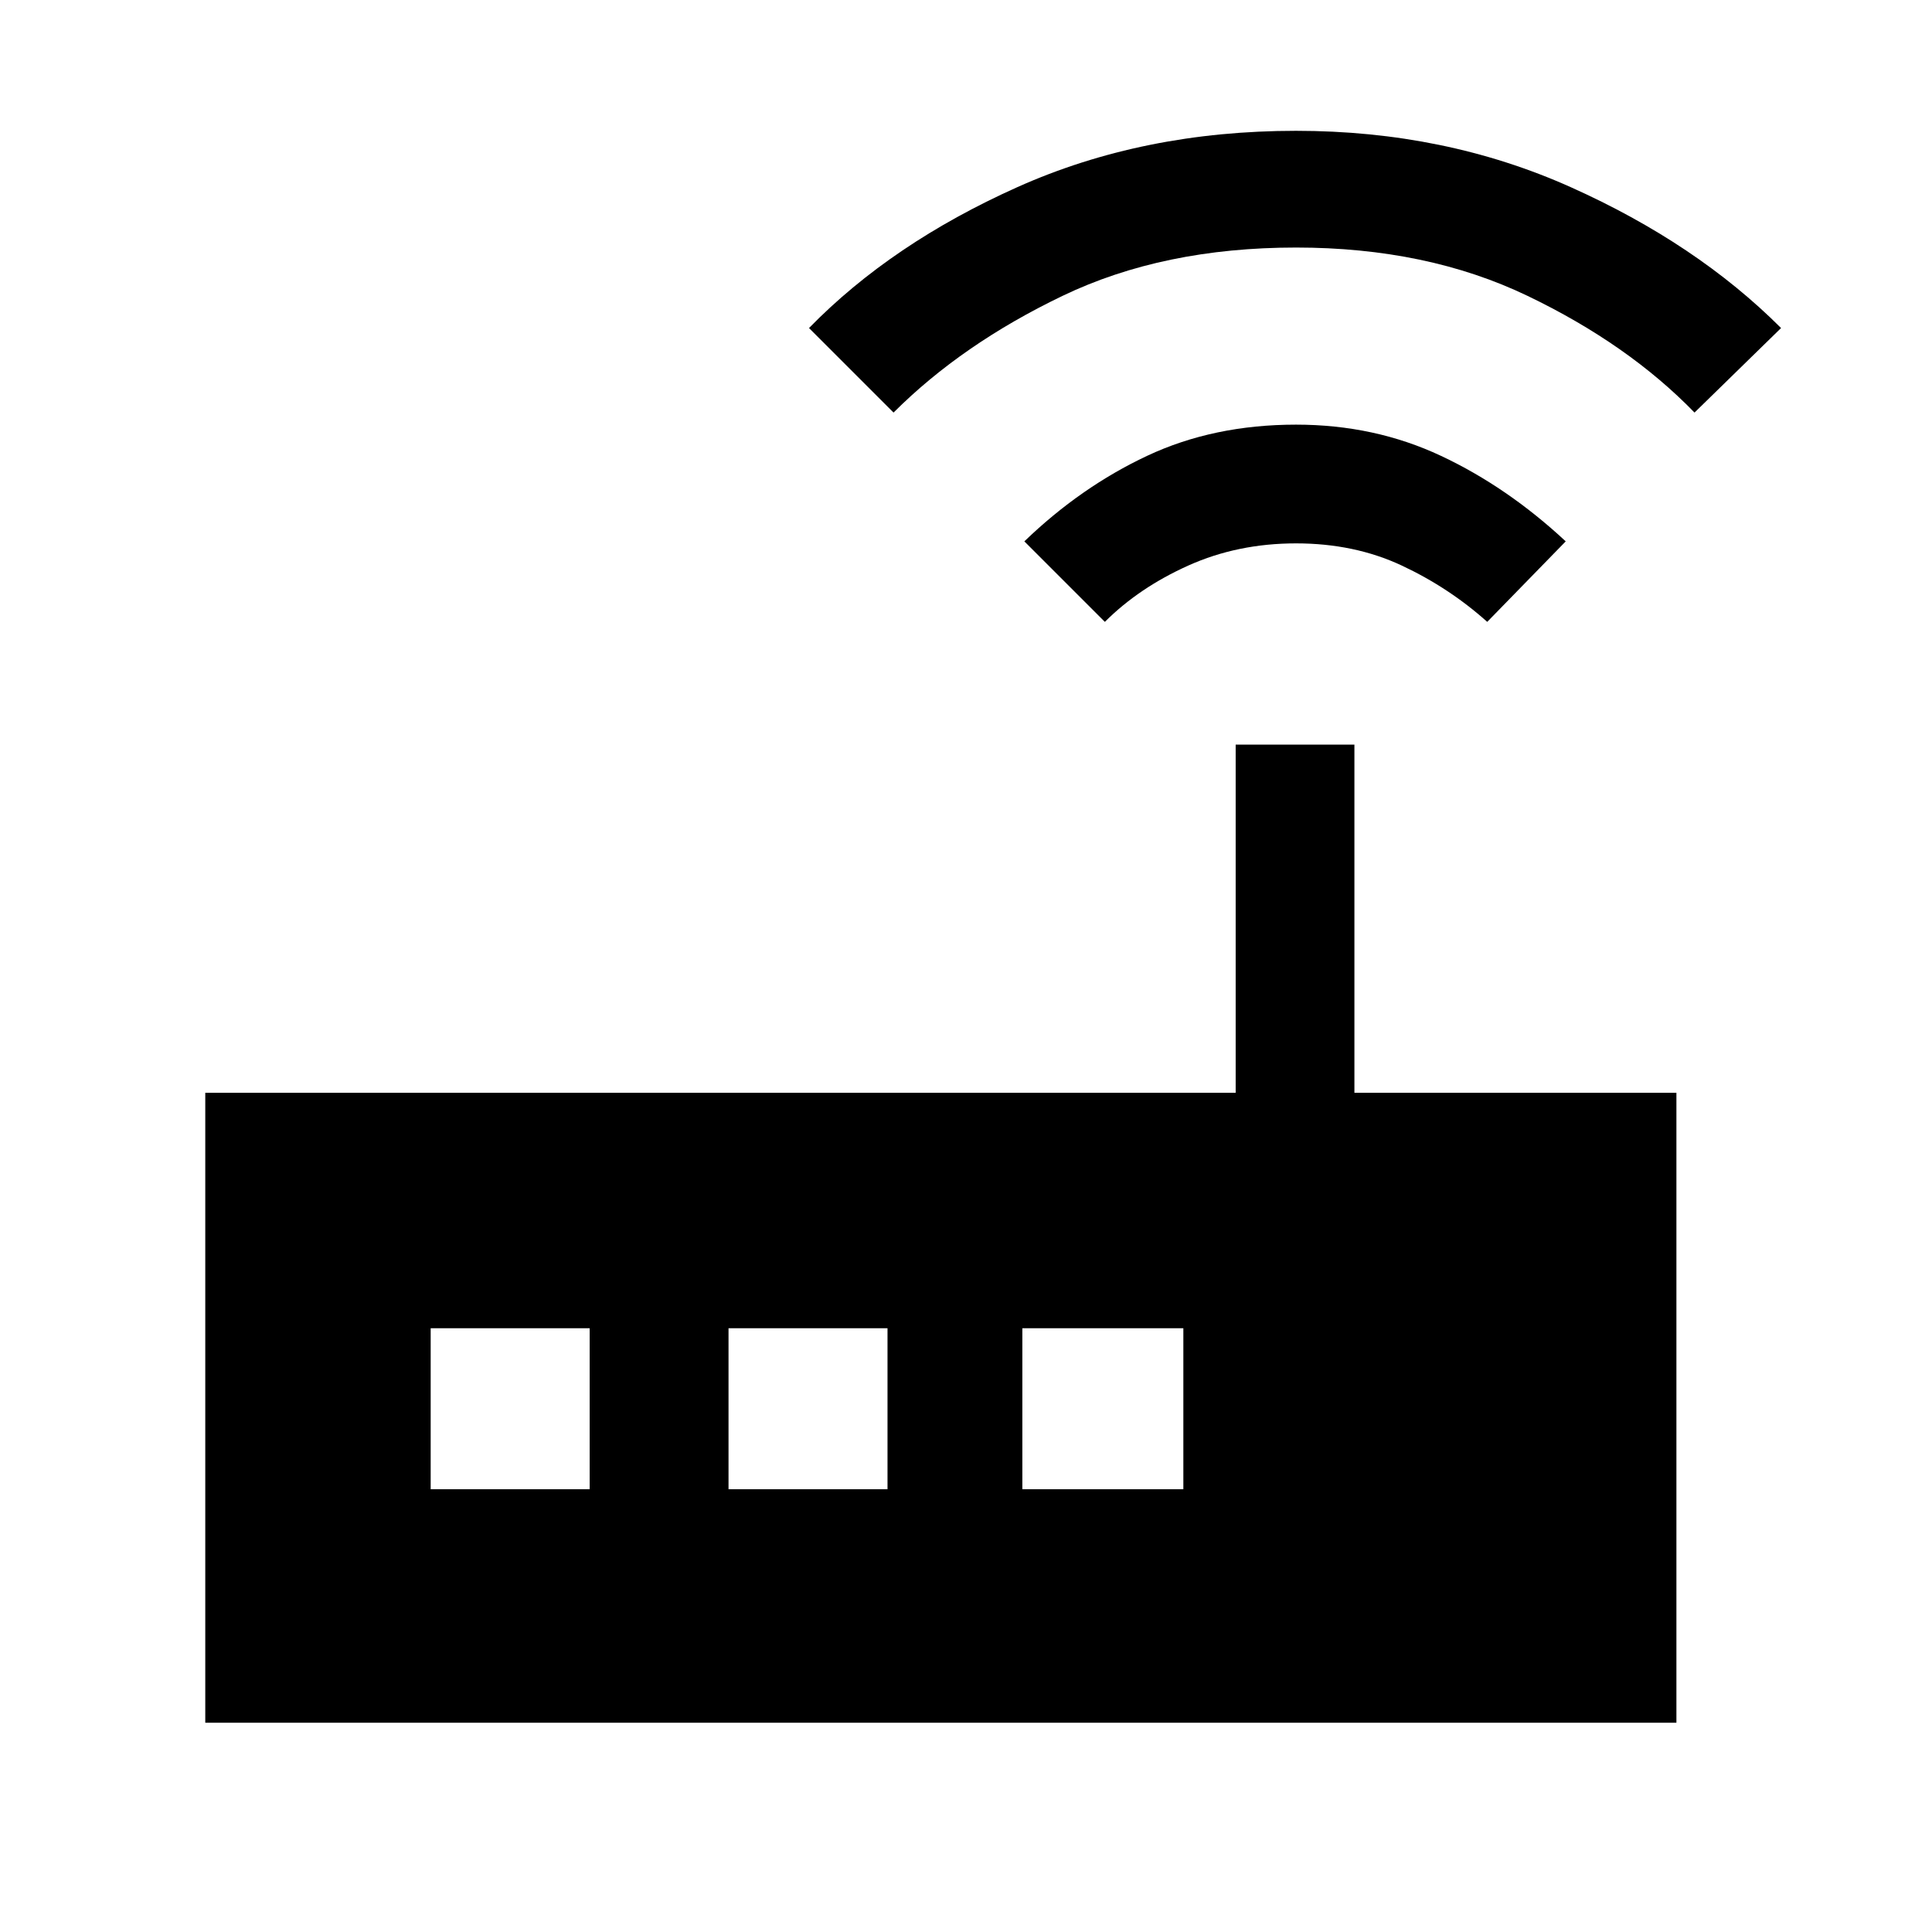 <svg xmlns="http://www.w3.org/2000/svg" height="48" width="48"><path d="M5.1 42.8V27.15h25.6V18.5h2.95v8.65h8V42.8Zm9.55-5.8v-4H10.7v4Zm3.45 0h3.95v-4H18.1Zm7.3 0h4v-4h-4Zm2.05-21.55-2-2q1.4-1.35 3.05-2.125 1.65-.775 3.7-.775 1.95 0 3.6.775 1.65.775 3.1 2.125l-1.95 2q-.95-.85-2.125-1.4-1.175-.55-2.625-.55t-2.675.55q-1.225.55-2.075 1.4Zm-5.25-5.2-2.1-2.1q2.05-2.1 5.175-3.5t6.925-1.4q3.7 0 6.825 1.4t5.225 3.5l-2.15 2.1q-1.65-1.7-4.15-2.9-2.5-1.2-5.75-1.2-3.3 0-5.8 1.2t-4.2 2.9Z"/></svg>